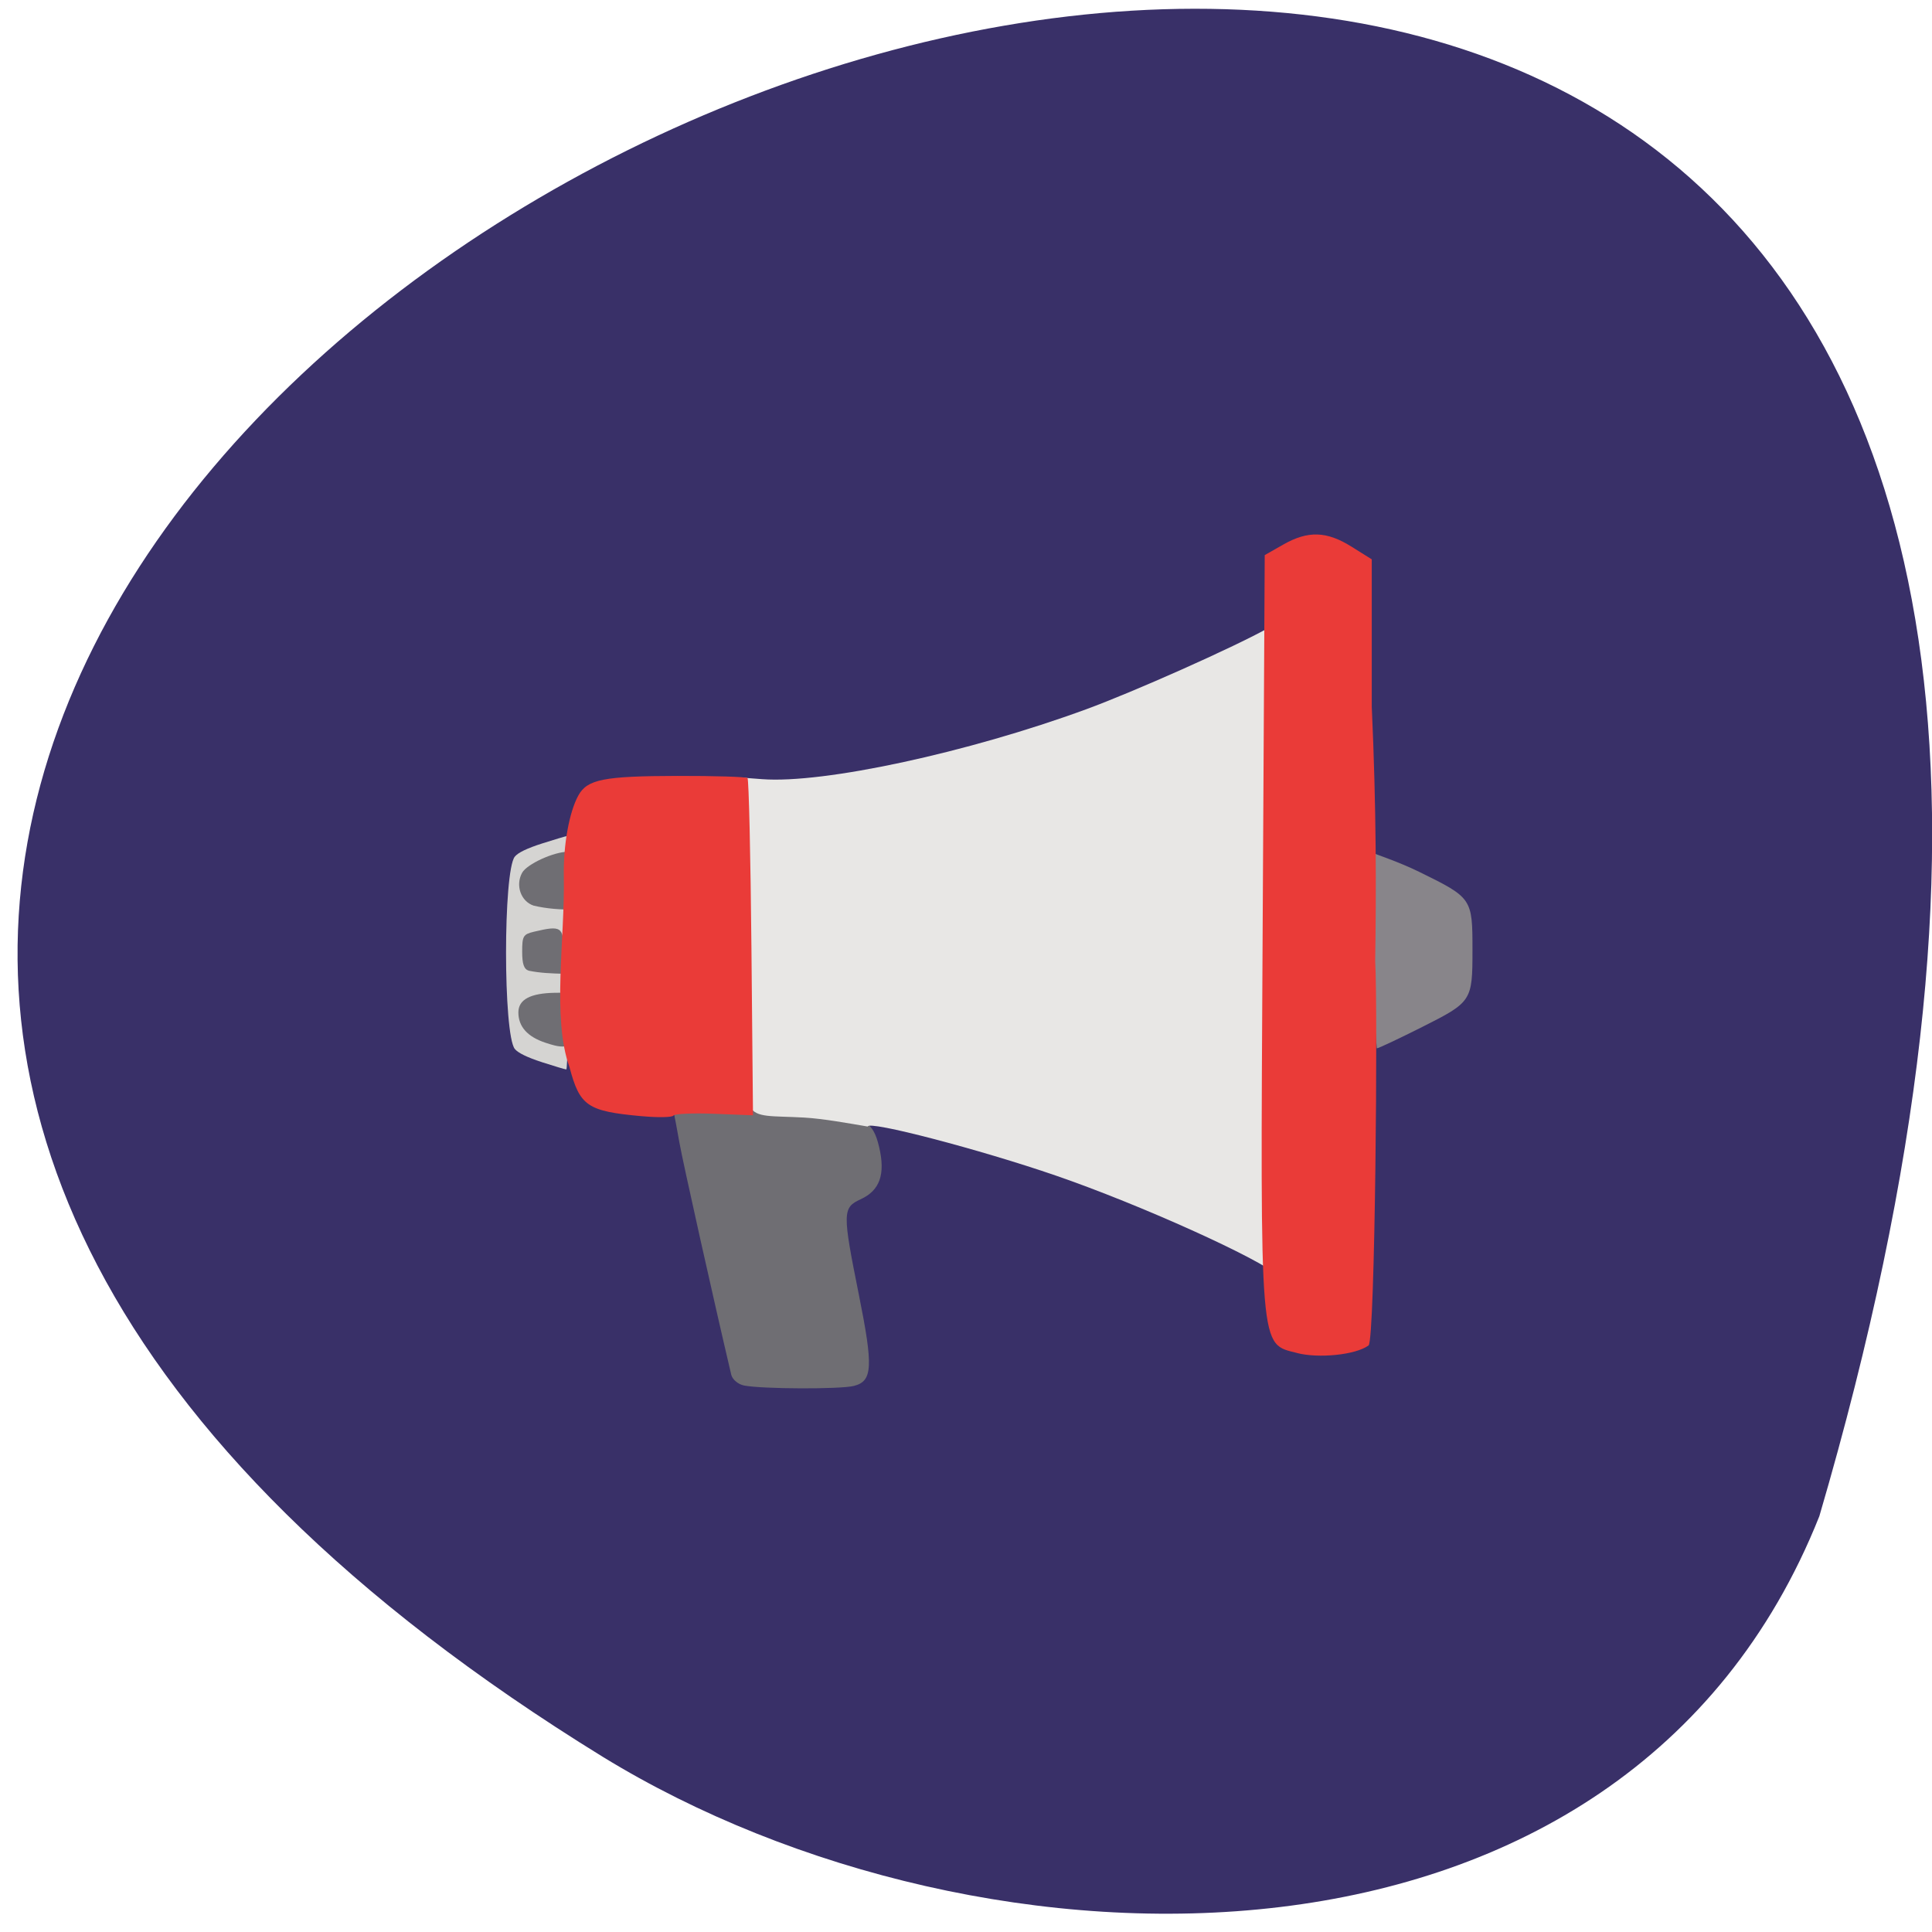 <svg xmlns="http://www.w3.org/2000/svg" viewBox="0 0 256 256"><g color="#000"><path d="m 240.92 202.58 c 111.21 -381.34 -438.25 -138.25 -162.63 32.359 50.643 31.19 136.61 33.36 162.63 -32.359 z" fill="#393068" transform="matrix(0.991 0 0 0.986 2.321 1.161)"/></g><g transform="matrix(0.775 0 0 0.791 31.26 29.849)"><path d="m 86.88 194.36 c -1.011 -0.193 -1.997 -1.01 -2.191 -1.811 -2.939 -12.209 -8.331 -35.869 -8.866 -38.901 -0.384 -2.175 -0.863 -4.634 -1.066 -5.464 -0.328 -1.343 0.19 -1.506 4.713 -1.479 6.788 0.218 13.618 2.455 20.14 2.527 7.847 0.039 9.299 0.763 10.362 5.168 1.104 4.575 0.127 7.284 -3.156 8.759 -3.119 1.4 -3.134 2.208 -0.306 15.996 2.485 12.12 2.353 14.477 -0.855 15.274 -2.308 0.573 -15.668 0.525 -18.775 -0.068 z" fill="#6f6e73"/><path d="m 52.31 140.19 c -2.487 -0.786 -4.093 -1.554 -4.627 -2.211 -1.995 -2.458 -1.998 -29.757 -0.004 -32.21 0.548 -0.675 2.128 -1.419 4.738 -2.231 2.154 -0.67 4.03 -1.219 4.176 -1.219 0.143 0 0.261 8.8 0.261 19.555 0 10.755 -0.165 19.548 -0.367 19.54 -0.202 -0.008 -2.081 -0.557 -4.177 -1.22 z" fill="#d5d4d2"/><g fill="#6f6e73"><path d="m 52.924 136.94 c -3.07 -0.992 -4.631 -2.702 -4.631 -5.072 0 -2.167 2.039 -3.235 6.297 -3.297 3.318 -0.049 3.637 0.096 4.133 1.884 0.296 1.066 0.375 3.173 0.176 4.682 -1.314 3.333 -3.76 2.508 -5.976 1.803 z"/><path d="m 50.07 124.87 c -0.825 -0.251 -1.128 -1.112 -1.128 -3.2 0 -2.598 0.182 -2.899 2.01 -3.326 4.683 -1.092 5.074 -0.839 5.074 3.288 v 3.757 c -1.991 -0.056 -4 -0.118 -5.96 -0.518 z"/><path d="m 50.899 113.97 c -2.184 -0.706 -3.15 -3.415 -1.963 -5.506 0.829 -1.46 5.434 -3.522 7.868 -3.522 1.889 3.148 1.108 5.539 1.108 9.687 -2.369 0.032 -4.782 -0.136 -7.01 -0.659 z"/></g><path d="m 194.32 107.2 c -0.132 -2.837 -0.331 -3.958 -0.182 -2.182 0.962 0.474 4.452 1.507 8.203 3.311 9.02 4.337 9.08 4.431 9.08 13.08 0 8.536 -0.113 8.705 -8.599 12.89 -3.992 1.968 -7.483 3.579 -7.758 3.579 -0.905 -10.04 -0.465 -19.729 -0.744 -30.676 z" fill="#88858a"/><path d="m 178.37 176.06 c -3.358 -2.975 -23.807 -12.01 -38.11 -16.841 -13.07 -4.413 -32.23 -9.312 -32.23 -8.24 -3.394 -0.564 -7.6 -1.316 -10.852 -1.504 -11.328 -0.624 -9.981 1.626 -10.456 -17.462 -0.339 -13.172 -0.544 -26.345 -0.725 -39.52 l 3.978 0.294 c 10.504 0.776 35.15 -4.434 55.43 -11.72 8.08 -2.901 25.01 -10.293 30.86 -13.472 l 3.453 -1.877 c 1.023 73.29 0.811 9.293 -0.28 111.05 -0.07 0.075 -0.553 -0.241 -1.075 -0.703 z" fill="#e8e7e5"/><g fill="#ea3b38"><path d="m 69.32 149.24 c -9.24 -0.829 -10.522 -1.685 -12.287 -8.211 -3.03 -8.223 -0.76 -21.537 -0.97 -31.968 -0.099 -5.222 0.913 -10.746 2.48 -13.537 1.52 -2.708 4.337 -3.255 16.918 -3.282 6.382 -0.014 11.786 0.149 12.01 0.363 0.222 0.213 0.523 13.01 0.67 28.441 l 0.267 28.05 l -6.597 -0.255 c -3.628 -0.14 -6.781 -0.007 -7.01 0.298 -0.229 0.31 -2.634 0.353 -5.483 0.097 z"/><path d="m 181.47 188.92 c -6.51 -1.626 -6.328 0.516 -5.931 -69.73 l 0.361 -63.936 l 3.189 -1.776 c 4.206 -2.343 7.397 -2.246 11.637 0.354 l 3.474 2.13 v 24.659 c 0.796 17.12 0.775 31.11 0.585 42.626 0.477 7.595 -0.005 63.59 -1.131 64.4 -2.252 1.612 -8.578 2.183 -12.185 1.282 z"/></g></g></svg>